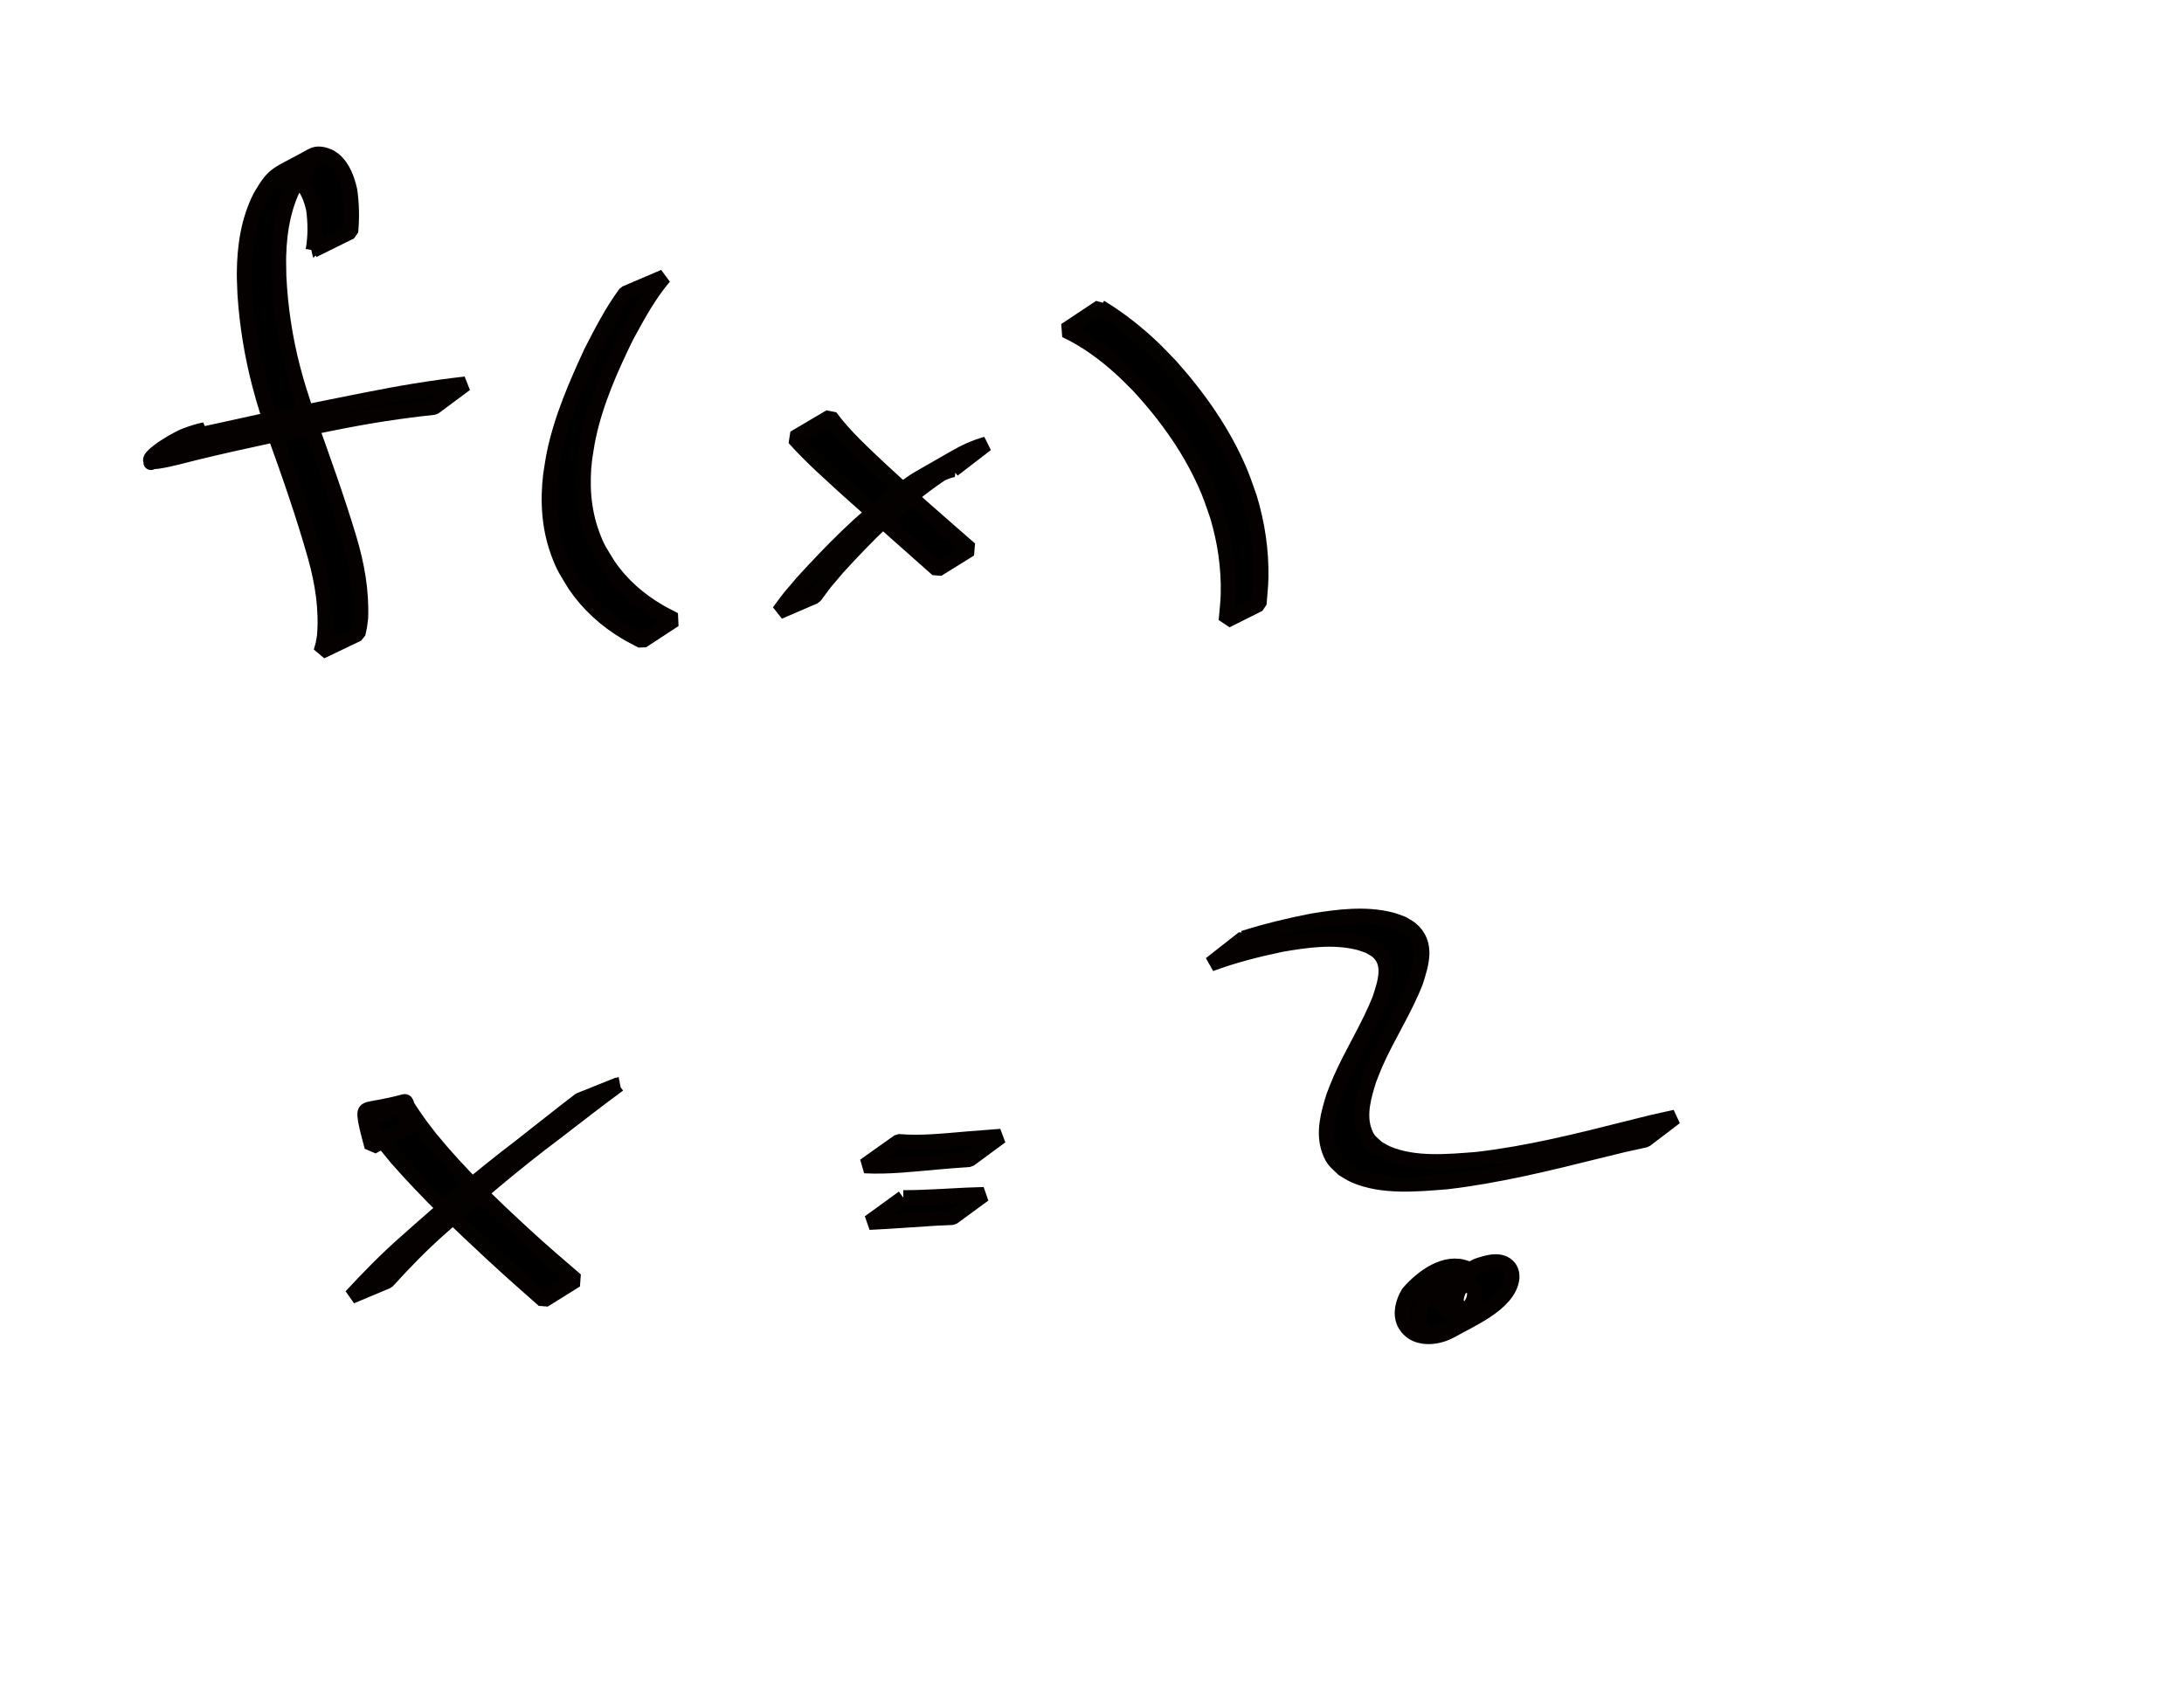 <?xml version="1.0" encoding="UTF-8" standalone="no"?>
<!-- Created with Inkscape (http://www.inkscape.org/) -->

<svg
   xmlns:dc="http://purl.org/dc/elements/1.1/"
   xmlns:cc="http://creativecommons.org/ns#"
   xmlns:rdf="http://www.w3.org/1999/02/22-rdf-syntax-ns#"
   xmlns:svg="http://www.w3.org/2000/svg"
   xmlns="http://www.w3.org/2000/svg"
   xmlns:sodipodi="http://sodipodi.sourceforge.net/DTD/sodipodi-0.dtd"
   xmlns:inkscape="http://www.inkscape.org/namespaces/inkscape"
   width="160"
   height="123.95"
   id="svg2"
   version="1.1"
   inkscape:version="0.48.3.1 r9886"
   inkscape:export-filename="integral.png"
   inkscape:export-xdpi="150"
   inkscape:export-ydpi="150"
   sodipodi:docname="minmax3d.svg">
  <defs
     id="defs4" />
  <sodipodi:namedview
     id="base"
     pagecolor="#9fffa7"
     bordercolor="#666666"
     borderopacity="1.0"
     inkscape:pageopacity="0"
     inkscape:pageshadow="2"
     inkscape:zoom="4.8164584"
     inkscape:cx="80"
     inkscape:cy="61.974998"
     inkscape:document-units="px"
     inkscape:current-layer="layer1"
     showgrid="false"
     inkscape:window-width="1231"
     inkscape:window-height="776"
     inkscape:window-x="49"
     inkscape:window-y="24"
     inkscape:window-maximized="1"
     fit-margin-top="0"
     fit-margin-left="0"
     fit-margin-right="0"
     fit-margin-bottom="0"
     showguides="true"
     inkscape:guide-bbox="true">
    <sodipodi:guide
       orientation="0,1"
       position="109.624,63.532"
       id="guide4800" />
  </sodipodi:namedview>
  <g
     inkscape:label="Layer 1"
     inkscape:groupmode="layer"
     id="layer1"
     transform="translate(-6.629,-907.956)">
    <path
       style="fill:#000000;fill-opacity:1;stroke:#050101;stroke-width:1.1;stroke-miterlimit:0.3;stroke-opacity:1;stroke-dasharray:none"
       id="path4949"
       d="m 22.94,18.337 c 0.177,-1 0.171,-2.006 0.035,-3.009 -0.176,-0.745 -0.434,-1.578 -1.092,-2.047 -0.101,-0.072 -0.219,-0.115 -0.329,-0.173 -0.277,-0.058 -0.426,-0.127 -0.711,-0.032 -0.131,0.044 -0.484,0.266 -0.362,0.201 0.726,-0.39 1.413,-0.861 2.175,-1.174 0.195,-0.08 -0.305,0.294 -0.436,0.459 -0.161,0.203 -0.292,0.428 -0.438,0.642 -0.97,1.689 -1.313,3.609 -1.366,5.537 -0.014,0.501 0.009,1.002 0.013,1.504 0.108,2.268 0.446,4.521 1.016,6.719 0.34,1.309 0.619,2.112 1.034,3.399 1.085,3.027 2.185,6.047 3.108,9.128 0.564,1.885 0.912,3.824 0.833,5.793 -0.103,0.805 -0.035,0.419 -0.197,1.158 0,0 -2.704,1.295 -2.704,1.295 l 0,0 c 0.202,-0.714 0.115,-0.34 0.252,-1.124 0.165,-1.953 -0.136,-3.888 -0.657,-5.773 -0.872,-3.1 -1.936,-6.134 -3.029,-9.162 -0.439,-1.358 -0.679,-2.038 -1.044,-3.419 -0.583,-2.207 -0.951,-4.465 -1.097,-6.743 -0.015,-0.504 -0.048,-1.007 -0.044,-1.511 0.012,-1.936 0.296,-3.874 1.184,-5.613 1.073,-1.828 1.133,-1.499 3.772,-2.983 0.398,-0.224 0.852,-0.107 1.239,0.052 0.12,0.079 0.25,0.145 0.361,0.236 0.676,0.556 0.969,1.414 1.165,2.235 0.149,1.013 0.167,2.024 0.072,3.045 0,0 -2.754,1.36 -2.754,1.36 z"
       inkscape:connector-curvature="0"
       transform="translate(6.629,907.956)" />
    <path
       style="fill:#000000;fill-opacity:1;stroke:#050101;stroke-width:1.1;stroke-miterlimit:0.3;stroke-opacity:1;stroke-dasharray:none"
       id="path4951"
       d="m 12.53,33.34 c -0.476,0.113 -0.931,0.288 -1.38,0.479 -0.03,0.022 -0.12,0.088 -0.09,0.067 0.872,-0.61 1.723,-1.25 2.613,-1.833 0.088,-0.058 0.203,-0.059 0.307,-0.079 0.194,-0.039 0.392,-0.059 0.586,-0.098 0.195,-0.038 1.973,-0.432 2.01,-0.44 3.406,-0.764 6.825,-1.461 10.249,-2.137 2.408,-0.484 4.834,-0.892 7.275,-1.165 0,0 -2.302,1.711 -2.302,1.711 l 0,0 c -2.396,0.249 -4.778,0.621 -7.14,1.093 -3.465,0.68 -6.923,1.392 -10.354,2.229 -0.907,0.22 -1.828,0.491 -2.754,0.631 -1.624,0.244 0.972,-1.468 2.018,-1.88 0.465,-0.174 0.936,-0.334 1.424,-0.43 0,0 -2.463,1.852 -2.463,1.852 z"
       inkscape:connector-curvature="0"
       transform="translate(6.629,907.956)" />
    <path
       style="fill:#000000;fill-opacity:1;stroke:#050101;stroke-width:1.1;stroke-miterlimit:0.3;stroke-opacity:1;stroke-dasharray:none"
       id="path4953"
       d="m 48.655,20.281 c -1.115,1.309 -1.934,2.833 -2.754,4.335 -1.163,2.37 -2.247,4.816 -2.8,7.411 -0.108,0.507 -0.174,1.021 -0.262,1.532 -0.231,1.878 -0.122,3.774 0.531,5.562 0.409,1.118 0.594,1.312 1.207,2.315 0.961,1.405 2.239,2.521 3.705,3.376 0.367,0.214 0.751,0.397 1.127,0.596 0,0 -2.375,1.554 -2.375,1.554 l 0,0 C 46.652,46.757 46.262,46.568 45.89,46.347 44.397,45.46 43.106,44.297 42.126,42.858 c -0.611,-1.014 -0.823,-1.258 -1.234,-2.383 -0.669,-1.83 -0.781,-3.774 -0.549,-5.696 0.086,-0.519 0.152,-1.041 0.259,-1.556 0.542,-2.599 1.612,-5.049 2.72,-7.448 0.759,-1.469 1.512,-2.952 2.5,-4.284 0,0 2.833,-1.21 2.833,-1.21 z"
       inkscape:connector-curvature="0"
       transform="translate(6.629,907.956)" />
    <path
       style="fill:#000000;fill-opacity:1;stroke:#050101;stroke-width:1.1;stroke-miterlimit:0.3;stroke-opacity:1;stroke-dasharray:none"
       id="path4955"
       d="m 60.825,30.537 c 1.084,1.469 2.46,2.698 3.78,3.949 2.111,1.964 4.292,3.851 6.465,5.747 0,0 -2.399,1.491 -2.399,1.491 l 0,0 c -2.153,-1.922 -4.324,-3.823 -6.473,-5.751 -1.371,-1.256 -2.777,-2.486 -4.015,-3.876 0,0 2.642,-1.56 2.642,-1.56 z"
       inkscape:connector-curvature="0"
       transform="translate(6.629,907.956)" />
    <path
       style="fill:#000000;fill-opacity:1;stroke:#050101;stroke-width:1.1;stroke-miterlimit:0.3;stroke-opacity:1;stroke-dasharray:none"
       id="path4957"
       d="m 69.822,34.415 c -0.109,0.027 -0.219,0.046 -0.326,0.081 -0.269,0.089 -0.835,0.336 -1.058,0.449 -0.251,0.128 -0.985,0.546 -0.739,0.41 1.94,-1.071 2.105,-1.239 0.575,-0.172 -2.573,1.849 -4.808,4.098 -6.935,6.432 -1.187,1.403 -0.635,0.706 -1.663,2.084 0,0 -2.611,1.125 -2.611,1.125 l 0,0 c 1.061,-1.414 0.494,-0.701 1.71,-2.134 2.117,-2.32 4.32,-4.578 6.847,-6.46 1.948,-1.421 0.915,-0.715 4.357,-2.712 0.717,-0.416 1.478,-0.76 2.278,-0.98 0,0 -2.437,1.876 -2.437,1.876 z"
       inkscape:connector-curvature="0"
       transform="translate(6.629,907.956)" />
    <path
       style="fill:#000000;fill-opacity:1;stroke:#050101;stroke-width:1.1;stroke-miterlimit:0.3;stroke-opacity:1;stroke-dasharray:none"
       id="path4959"
       d="m 80.602,22.506 c 1.435,0.876 2.764,1.925 3.973,3.094 0.396,0.383 0.77,0.788 1.155,1.182 2.097,2.346 3.938,4.956 5.15,7.874 0.249,0.6 0.445,1.221 0.667,1.832 0.57,1.886 0.863,3.838 0.83,5.81 -0.011,0.657 -0.092,1.311 -0.139,1.966 0,0 -2.409,1.205 -2.409,1.205 l 0,0 c 0.05,-0.647 0.136,-1.292 0.151,-1.94 0.046,-1.945 -0.236,-3.872 -0.794,-5.734 -0.218,-0.604 -0.408,-1.219 -0.654,-1.812 -1.199,-2.891 -3.038,-5.476 -5.158,-7.76 -0.391,-0.383 -0.77,-0.779 -1.174,-1.149 -1.241,-1.136 -2.621,-2.162 -4.149,-2.875 0,0 2.55,-1.695 2.55,-1.695 z"
       inkscape:connector-curvature="0"
       transform="translate(6.629,907.956)" />
    <path
       style="fill:#000000;fill-opacity:1;stroke:#050101;stroke-width:1.1;stroke-miterlimit:0.3;stroke-opacity:1;stroke-dasharray:none"
       id="path4961"
       d="m 27.252,84.026 c -0.17,-0.635 -0.348,-1.269 -0.474,-1.915 -0.15,-1.181 -0.13,-0.591 2.856,-1.401 0.146,-0.04 0.157,0.259 0.239,0.386 0.126,0.196 0.253,0.391 0.385,0.584 0.571,0.835 0.597,0.842 1.259,1.709 2.113,2.587 4.526,4.906 6.984,7.159 1.206,1.111 2.448,2.181 3.695,3.244 0,0 -2.363,1.471 -2.363,1.471 l 0,0 c -1.229,-1.081 -2.456,-2.165 -3.658,-3.277 -2.466,-2.278 -4.895,-4.606 -7.112,-7.131 -0.612,-0.733 -1.202,-1.476 -1.792,-2.226 -0.089,-0.113 -0.381,-0.247 -0.269,-0.336 0.791,-0.631 1.767,-0.99 2.617,-1.538 0.039,-0.025 -0.081,-0.047 -0.121,-0.07 0.022,0.64 0.249,1.27 0.454,1.869 0,0 -2.7,1.472 -2.7,1.472 z"
       inkscape:connector-curvature="0"
       transform="translate(6.629,907.956)" />
    <path
       style="fill:#000000;fill-opacity:1;stroke:#050101;stroke-width:1.1;stroke-miterlimit:0.3;stroke-opacity:1;stroke-dasharray:none"
       id="path4963"
       d="m 45.321,79.46 c -1.552,1.14 -3.071,2.324 -4.595,3.499 -2.942,2.201 -5.745,4.576 -8.476,7.031 -1.373,1.21 -2.646,2.524 -3.875,3.879 0,0 -2.652,1.112 -2.652,1.112 l 0,0 c 1.272,-1.378 2.585,-2.72 3.995,-3.958 2.725,-2.439 5.506,-4.817 8.42,-7.03 1.441,-1.129 2.87,-2.274 4.325,-3.386 0,0 2.859,-1.147 2.859,-1.147 z"
       inkscape:connector-curvature="0"
       transform="translate(6.629,907.956)" />
    <path
       style="fill:#000000;fill-opacity:1;stroke:#050101;stroke-width:1.1;stroke-miterlimit:0.3;stroke-opacity:1;stroke-dasharray:none"
       id="path4965"
       d="m 65.836,83.639 c 1.692,0.143 3.401,-0.058 5.088,-0.197 1.609,-0.131 0.809,-0.068 2.399,-0.187 0,0 -2.301,1.698 -2.301,1.698 l 0,0 c -1.583,0.116 -0.785,0.053 -2.395,0.188 -1.757,0.154 -3.526,0.367 -5.292,0.273 0,0 2.5,-1.775 2.5,-1.775 z"
       inkscape:connector-curvature="0"
       transform="translate(6.629,907.956)" />
    <path
       style="fill:#000000;fill-opacity:1;stroke:#050101;stroke-width:1.1;stroke-miterlimit:0.3;stroke-opacity:1;stroke-dasharray:none"
       id="path4967"
       d="m 66.174,87.748 c 1.548,0.006 3.096,-0.117 4.643,-0.185 0.421,-0.014 0.842,-0.029 1.263,-0.043 0,0 -2.292,1.679 -2.292,1.679 l 0,0 c -0.426,0.019 -0.852,0.039 -1.277,0.058 -1.611,0.094 -3.218,0.232 -4.83,0.303 0,0 2.494,-1.812 2.494,-1.812 z"
       inkscape:connector-curvature="0"
       transform="translate(6.629,907.956)" />
    <path
       style="fill:#000000;fill-opacity:1;stroke:#050101;stroke-width:1.1;stroke-miterlimit:0.3;stroke-opacity:1;stroke-dasharray:none"
       id="path4969"
       d="m 91.099,68.74 c 1.659,-0.526 3.344,-0.936 5.052,-1.266 1.886,-0.303 3.862,-0.565 5.746,-0.088 0.28,0.071 0.546,0.186 0.819,0.279 0.217,0.136 0.456,0.243 0.652,0.407 1.255,1.051 0.761,2.54 0.346,3.853 -0.811,2.083 -2.05,3.963 -2.951,6.004 -0.171,0.387 -0.314,0.785 -0.471,1.177 -0.376,1.207 -0.792,2.581 -0.312,3.83 0.244,0.635 0.448,0.724 0.93,1.178 0.253,0.136 0.495,0.297 0.76,0.408 1.987,0.829 4.447,0.588 6.532,0.425 3.773,-0.436 7.463,-1.362 11.138,-2.293 2.289,-0.568 1.158,-0.303 3.392,-0.8 0,0 -2.192,1.667 -2.192,1.667 l 0,0 c -2.206,0.486 -1.088,0.227 -3.355,0.782 -3.698,0.92 -7.41,1.84 -11.202,2.284 -2.148,0.171 -4.723,0.426 -6.759,-0.469 -0.287,-0.126 -0.545,-0.309 -0.818,-0.463 -0.529,-0.522 -0.741,-0.616 -1.009,-1.328 -0.495,-1.316 -0.085,-2.756 0.318,-4.029 0.161,-0.401 0.308,-0.808 0.482,-1.203 0.889,-2.016 2.094,-3.881 2.898,-5.936 0.358,-1.121 0.884,-2.58 -0.213,-3.484 -0.18,-0.148 -0.398,-0.243 -0.596,-0.364 -0.257,-0.086 -0.509,-0.193 -0.772,-0.258 -1.851,-0.457 -3.789,-0.176 -5.635,0.14 -1.762,0.368 -3.508,0.81 -5.197,1.438 0,0 2.416,-1.892 2.416,-1.892 z"
       inkscape:connector-curvature="0"
       transform="translate(6.629,907.956)" />
    <path
       style="fill:#000000;fill-opacity:1;stroke:#050101;stroke-width:1.1;stroke-miterlimit:0.3;stroke-opacity:1;stroke-dasharray:none"
       id="path4971"
       d="m 104.884,94.608 c -0.226,-0.075 -0.477,-0.119 -0.714,-0.062 -0.091,0.022 -0.34,0.15 -0.259,0.104 2.644,-1.514 3.024,-1.856 2.08,-1.076 -0.421,0.505 -0.746,1.263 -0.45,1.916 0.05,0.111 0.139,0.2 0.209,0.301 0.104,0.077 0.197,0.173 0.313,0.232 0.635,0.322 1.442,0.161 2.06,-0.113 0.201,-0.089 0.387,-0.21 0.581,-0.316 -3.728,2.172 -1.724,1.066 -1.076,0.203 0.304,-0.405 0.408,-0.689 0.413,-1.18 -0.041,-0.078 -0.06,-0.172 -0.122,-0.234 -0.465,-0.475 -1.57,0.007 -2.043,0.203 -1.587,0.919 0.992,-0.581 1.625,-0.859 0.155,-0.068 -0.243,0.237 -0.349,0.369 -0.279,0.349 -0.413,0.684 -0.479,1.116 0.054,0.652 0.556,0.798 1.125,0.838 0,0 -2.477,1.747 -2.477,1.747 l 0,0 c -0.788,-0.162 -1.207,-0.399 -1.365,-1.237 0.01,-0.139 -4.2e-4,-0.28 0.029,-0.416 0.39,-1.834 2.833,-2.65 4.245,-3.402 0.705,-0.239 1.759,-0.583 2.332,0.133 0.083,0.104 0.119,0.239 0.178,0.358 0.007,0.14 0.036,0.281 0.021,0.42 -0.214,1.919 -3.305,3.134 -4.378,3.795 -0.206,0.094 -0.405,0.205 -0.618,0.281 -0.719,0.256 -1.585,0.316 -2.261,-0.1 -0.135,-0.083 -0.242,-0.205 -0.364,-0.308 -0.085,-0.129 -0.19,-0.247 -0.255,-0.387 -0.334,-0.722 -0.089,-1.563 0.299,-2.202 1.028,-1.184 2.727,-2.437 4.288,-1.799 0,0 -2.589,1.675 -2.589,1.675 z"
       inkscape:connector-curvature="0"
       transform="translate(6.629,907.956)" />
  </g>
</svg>
